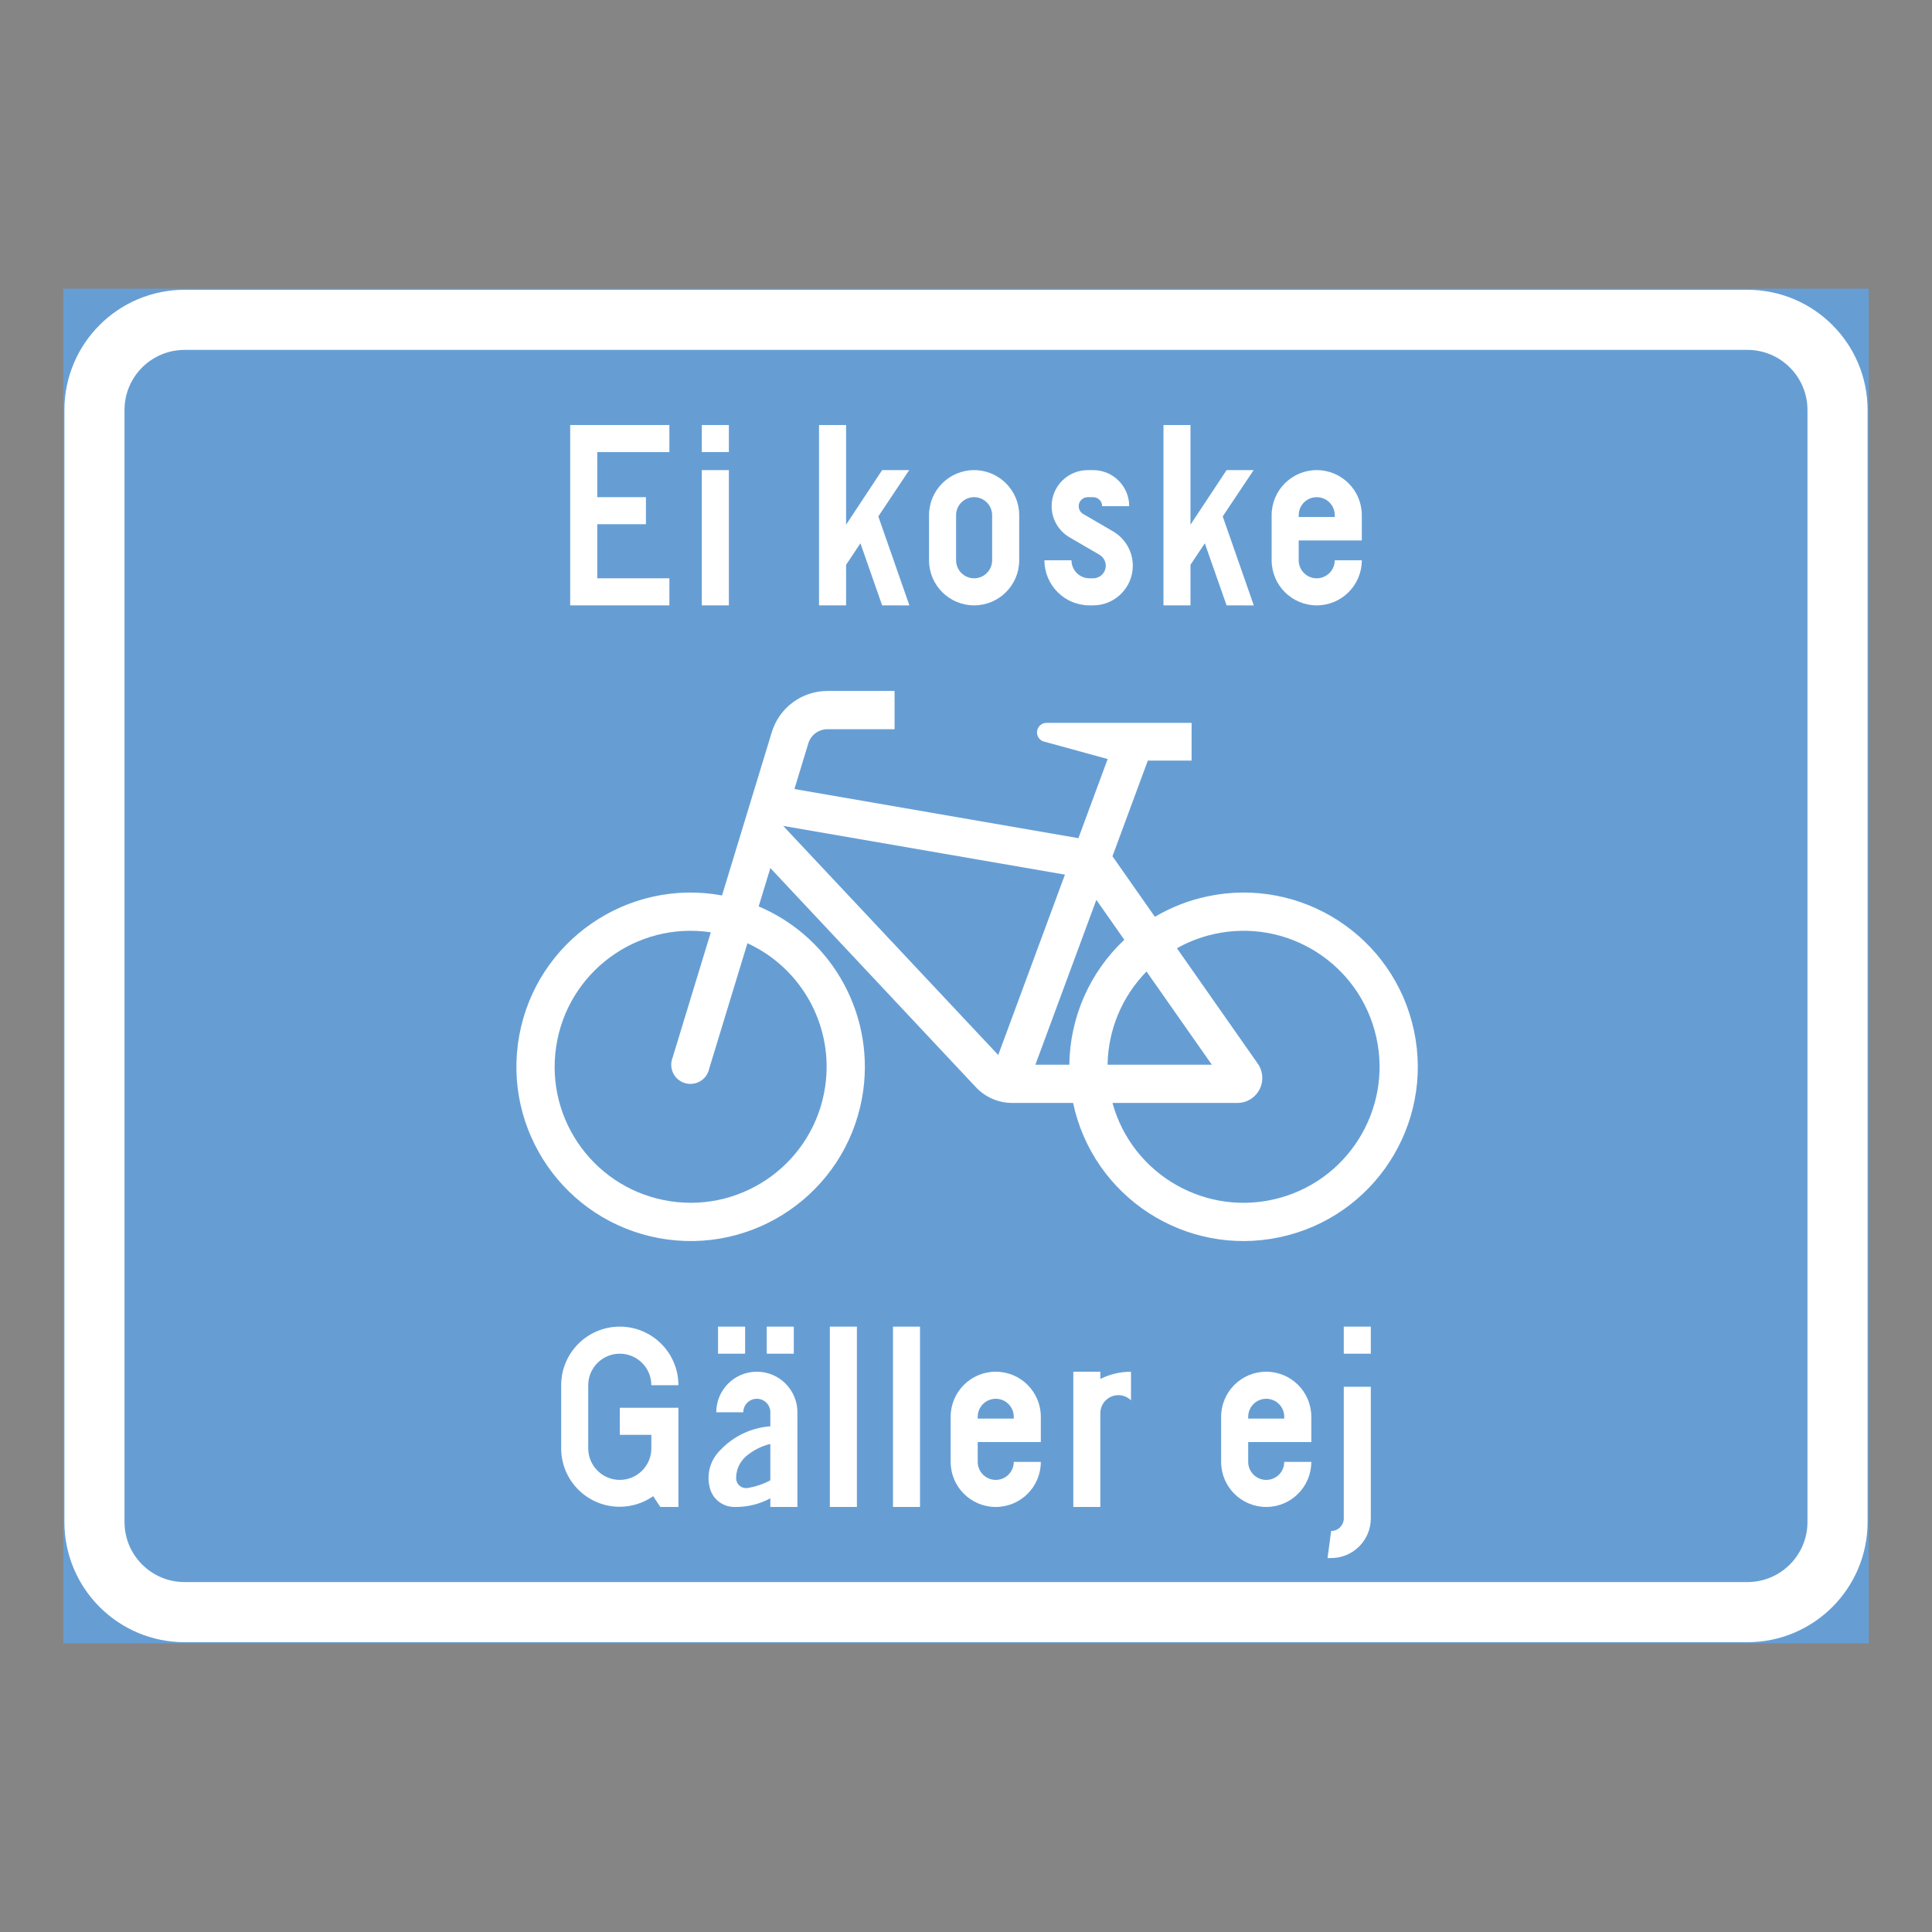 <ns0:svg xmlns:ns0="http://www.w3.org/2000/svg" version="1.1" id="Layer_1" x="0px" y="0px" width="425.197px" height="425.196px" viewBox="0 0 425.197 425.196" style="enable-background:new 0 0 425.197 425.196;" xml:space="preserve" opacity="0.6">
<ns0:rect x="0" y="0" width="425.197" height="425.196" fill="#333333" stroke="none"/>
<ns0:g id="LWPOLYLINE_69_">
	
		<ns0:rect x="14.174" y="63.779" style="fill:#005EB8;stroke:#005EB8;stroke-width:0.5;stroke-miterlimit:10;" width="396.849" height="297.638" />
</ns0:g>
<ns0:g id="LWPOLYLINE_68_">
	<ns0:path style="fill:#FFFFFF;" d="M40.627,361.417h343.941c14.608,0,26.454-11.845,26.454-26.458V90.233   c0-14.608-11.846-26.454-26.454-26.454H40.627c-14.607,0-26.453,11.846-26.453,26.454v244.726   C14.174,349.572,26.02,361.417,40.627,361.417z" />
</ns0:g>
<ns0:g id="LWPOLYLINE_67_">
	<ns0:path style="fill:#005EB8;" d="M40.627,348.186h343.941c7.304,0,13.223-5.918,13.223-13.227V90.233   c0-7.305-5.919-13.228-13.223-13.228H40.627c-7.304,0-13.227,5.923-13.227,13.228v244.726   C27.401,342.268,33.324,348.186,40.627,348.186z" />
</ns0:g>
<ns0:g id="LWPOLYLINE_74_">
	<ns0:polygon style="fill:#FFFFFF;" points="125.488,133.229 147.316,133.229 147.316,127.273 131.442,127.273 131.442,115.369    142.157,115.369 142.157,109.419 131.442,109.419 131.442,99.498 147.316,99.498 147.316,93.543 125.488,93.543  " />
</ns0:g>
<ns0:g id="LWPOLYLINE_75_">
	<ns0:rect x="154.456" y="103.465" style="fill:#FFFFFF;" width="5.955" height="29.764" />
</ns0:g>
<ns0:g id="LWPOLYLINE_22_">
	<ns0:rect x="154.456" y="93.543" style="fill:#FFFFFF;" width="5.955" height="5.955" />
</ns0:g>
<ns0:g id="LWPOLYLINE_21_">
	<ns0:polygon style="fill:#FFFFFF;" points="186.208,133.229 180.252,133.229 180.252,93.543 186.208,93.543 186.208,115.474    194.141,103.465 200.095,103.465 193.302,113.654 200.141,133.237 194.141,133.229 189.363,119.568 186.208,124.301  " />
</ns0:g>
<ns0:g id="LWPOLYLINE_20_">
	<ns0:path style="fill:#FFFFFF;" d="M204.463,123.307c0,5.48,4.44,9.922,9.921,9.922s9.922-4.441,9.922-9.922v-9.921   c0-5.48-4.441-9.921-9.922-9.921s-9.921,4.44-9.921,9.921V123.307z" />
</ns0:g>
<ns0:g id="LWPOLYLINE_19_">
	<ns0:path style="fill:#FFFFFF;" d="M229.859,123.307c0,5.48,4.441,9.922,9.922,9.922h0.793c4.824,0,8.736-3.912,8.736-8.731   c0-3.105-1.65-5.978-4.341-7.546l-6.584-3.839c-0.61-0.355-0.984-1.003-0.984-1.715c0-1.094,0.894-1.979,1.987-1.979h1.186   c1.095,0,1.988,0.885,1.988,1.979h5.954c0-4.382-3.556-7.933-7.942-7.933h-1.186c-4.386,0-7.942,3.551-7.942,7.933   c0,2.827,1.505,5.435,3.939,6.857l6.593,3.839c0.848,0.502,1.377,1.414,1.377,2.403c0,1.536-1.24,2.776-2.781,2.776h-0.793   c-2.188,0-3.967-1.778-3.967-3.967H229.859z" />
</ns0:g>
<ns0:g id="LWPOLYLINE_18_">
	<ns0:polygon style="fill:#FFFFFF;" points="262.003,133.229 256.058,133.229 256.058,93.543 262.003,93.543 262.003,115.474    269.946,103.465 275.9,103.465 269.097,113.654 275.937,133.237 269.946,133.229 265.158,119.568 262.003,124.301  " />
</ns0:g>
<ns0:g id="LWPOLYLINE_17_">
	<ns0:path style="fill:#FFFFFF;" d="M293.754,123.307h5.955c0,5.48-4.441,9.922-9.921,9.922c-5.48,0-9.922-4.441-9.922-9.922v-9.921   c0-5.48,4.441-9.921,9.922-9.921c5.479,0,9.921,4.44,9.921,9.921v5.554h-13.888v4.367c0,2.188,1.769,3.967,3.967,3.967   C291.976,127.273,293.754,125.495,293.754,123.307z" />
</ns0:g>
<ns0:g id="LWPOLYLINE_16_">
	<ns0:path style="fill:#FFFFFF;" d="M145.328,331.653h3.976v-21.83h-12.9v5.954h6.946v2.781v0.196c0,3.834-3.112,6.944-6.946,6.944   c-3.835,0-6.944-3.11-6.944-6.944v-13.893c0-3.83,3.109-6.939,6.944-6.939c3.834,0,6.946,3.109,6.946,6.939h5.954   c0-7.122-5.781-12.894-12.9-12.894c-7.122,0-12.898,5.771-12.898,12.894v13.893c0.004,7.108,5.771,12.862,12.88,12.857   c2.636-0.005,5.207-0.816,7.366-2.33L145.328,331.653z" />
</ns0:g>
<ns0:g id="LWPOLYLINE_15_">
	<ns0:rect x="168.745" y="291.969" style="fill:#FFFFFF;" width="5.955" height="5.954" />
</ns0:g>
<ns0:g id="LWPOLYLINE_14_">
	<ns0:rect x="158.03" y="291.969" style="fill:#FFFFFF;" width="5.955" height="5.954" />
</ns0:g>
<ns0:g id="LWPOLYLINE_13_">
	<ns0:path style="fill:#FFFFFF;" d="M175.493,331.653h-5.954v-1.905c-2.39,1.29-5.07,1.946-7.788,1.905   c-2.443,0.063-4.642-1.478-5.416-3.794c-0.967-3.045-0.155-6.373,2.106-8.626c2.899-3.114,6.857-5.016,11.098-5.334v-3.083   c0-1.641-1.332-2.973-2.973-2.973c-1.642,0-2.982,1.332-2.982,2.973h-5.945c0-4.933,3.994-8.927,8.928-8.927   c4.933,0,8.927,3.994,8.927,8.927V331.653z" />
</ns0:g>
<ns0:g id="LWPOLYLINE_12_">
	<ns0:rect x="182.632" y="291.969" style="fill:#FFFFFF;" width="5.955" height="39.685" />
</ns0:g>
<ns0:g id="LWPOLYLINE_11_">
	<ns0:rect x="196.53" y="291.969" style="fill:#FFFFFF;" width="5.945" height="39.685" />
</ns0:g>
<ns0:g id="LWPOLYLINE_10_">
	<ns0:path style="fill:#FFFFFF;" d="M223.111,321.732h5.955c0,5.48-4.44,9.921-9.921,9.921s-9.922-4.44-9.922-9.921v-9.922   c0-5.48,4.441-9.921,9.922-9.921s9.921,4.44,9.921,9.921v5.554h-13.888v4.368c0,2.188,1.778,3.967,3.967,3.967   C221.342,325.699,223.111,323.921,223.111,321.732z" />
</ns0:g>
<ns0:g id="LWPOLYLINE_9_">
	<ns0:path style="fill:#FFFFFF;" d="M242.161,311.018v20.636h-5.945V301.89h5.945v1.591c2.098-1.044,4.404-1.591,6.748-1.591v6.292   c-1.56-1.532-4.076-1.51-5.608,0.055C242.571,308.979,242.161,309.978,242.161,311.018z" />
</ns0:g>
<ns0:g id="LWPOLYLINE_8_">
	<ns0:path style="fill:#FFFFFF;" d="M282.639,321.732h5.954c0,5.48-4.44,9.921-9.921,9.921s-9.921-4.44-9.921-9.921v-9.922   c0-5.48,4.44-9.921,9.921-9.921s9.921,4.44,9.921,9.921v5.554h-13.888v4.368c0,2.188,1.778,3.967,3.967,3.967   C280.87,325.699,282.639,323.921,282.639,321.732z" />
</ns0:g>
<ns0:g id="LWPOLYLINE_7_">
	<ns0:path style="fill:#FFFFFF;" d="M301.688,305.195v28.971c0,4.818-3.902,8.73-8.727,8.73h-0.793l0.793-5.954   c1.532,0,2.781-1.24,2.781-2.776v-28.971H301.688z" />
</ns0:g>
<ns0:g id="LWPOLYLINE_6_">
	<ns0:rect x="295.743" y="291.969" style="fill:#FFFFFF;" width="5.945" height="5.954" />
</ns0:g>
<ns0:g id="LWPOLYLINE_131_">
	<ns0:path style="fill:#FFFFFF;" d="M244.833,188.447l9.338,13.327c3.583-2.116,7.486-3.639,11.563-4.5   c20.709-4.392,41.062,8.841,45.457,29.554s-8.836,41.066-29.554,45.462c-20.719,4.396-41.071-8.836-45.467-29.554h-13.404   c-3.082,0-6.027-1.3-8.107-3.584l-45.119-48.111l-2.572,8.439c16.523,7.008,25.979,24.553,22.743,42.211   c-3.813,20.828-23.791,34.62-44.619,30.809c-20.829-3.821-34.621-23.801-30.81-44.628c3.816-20.827,23.795-34.619,44.625-30.804   l10.951-35.928c1.642-5.389,6.611-9.073,12.247-9.073h14.772v8.417h-14.772c-1.934,0-3.639,1.263-4.204,3.109l-3.063,10.058   l62.5,10.815l6.438-17.417l-14.198-3.898c-0.857-0.323-1.404-1.167-1.35-2.083c0.063-1.158,1.058-2.043,2.216-1.979h1.112h30.694   v8.298h-9.63L244.833,188.447z" />
</ns0:g>
<ns0:g id="LWPOLYLINE_5_">
	<ns0:path style="fill:#005EB8;" d="M210.417,123.307c0,2.188,1.778,3.967,3.967,3.967c2.189,0,3.967-1.778,3.967-3.967v-9.921   c0-2.193-1.777-3.967-3.967-3.967c-2.188,0-3.967,1.773-3.967,3.967V123.307z" />
</ns0:g>
<ns0:g id="LWPOLYLINE_4_">
	<ns0:path style="fill:#005EB8;" d="M285.822,113.782h7.933v-0.396c0-2.193-1.778-3.967-3.966-3.967c-2.198,0-3.967,1.773-3.967,3.967   V113.782z" />
</ns0:g>
<ns0:g id="LWPOLYLINE_3_">
	<ns0:path style="fill:#005EB8;" d="M169.539,317.783c-1.988,0.475-3.83,1.418-5.381,2.75c-1.386,1.222-2.179,2.99-2.151,4.842   c0.027,1.204,1.021,2.156,2.225,2.134c0.101-0.005,0.2-0.014,0.301-0.027c1.751-0.282,3.447-0.861,5.007-1.7V317.783z" />
</ns0:g>
<ns0:g id="LWPOLYLINE_2_">
	<ns0:path style="fill:#005EB8;" d="M215.178,312.207h7.933v-0.396c0-2.192-1.769-3.967-3.966-3.967c-2.188,0-3.967,1.774-3.967,3.967   V312.207z" />
</ns0:g>
<ns0:g id="LWPOLYLINE_1_">
	<ns0:path style="fill:#005EB8;" d="M274.706,312.207h7.934v-0.396c0-2.192-1.77-3.967-3.967-3.967c-2.188,0-3.967,1.774-3.967,3.967   V312.207z" />
</ns0:g>
<ns0:g id="LWPOLYLINE_128_">
	<ns0:polygon style="fill:#005EB8;" points="172.365,181.768 234.373,192.491 219.692,232.186  " />
</ns0:g>
<ns0:g id="LWPOLYLINE_129_">
	<ns0:path style="fill:#005EB8;" d="M252.328,213.811c-5.38,5.48-8.453,12.826-8.571,20.509h22.942L252.328,213.811z" />
</ns0:g>
<ns0:g id="LWPOLYLINE_130_">
	<ns0:path style="fill:#005EB8;" d="M235.339,234.319c0.128-10.423,4.496-20.354,12.101-27.493l-6.155-8.781l-13.413,36.274h7.532   H235.339z" />
</ns0:g>
<ns0:g id="LWPOLYLINE_132_">
	<ns0:path style="fill:#005EB8;" d="M276.821,234.101c0.639,0.921,0.985,2.024,0.985,3.146c0,3.032-2.453,5.49-5.48,5.49h-27.493   c4.386,15.935,20.863,25.291,36.804,20.899c15.93-4.395,25.295-20.872,20.9-36.808c-4.396-15.936-20.873-25.291-36.804-20.896   c-2.344,0.643-4.596,1.568-6.712,2.763L276.821,234.101" />
</ns0:g>
<ns0:g id="LWPOLYLINE_133_">
	<ns0:path style="fill:#005EB8;" d="M164.496,207.588l-8.417,27.606c-0.045,0.246-0.118,0.483-0.219,0.721   c-0.875,2.161-3.337,3.2-5.499,2.325c-2.161-0.875-3.2-3.338-2.325-5.498l8.398-27.558c-16.348-2.453-31.585,8.818-34.033,25.163   c-2.453,16.346,8.813,31.583,25.161,34.031c16.35,2.449,31.588-8.813,34.031-25.163   C183.572,226.044,176.596,213.15,164.496,207.588z" />
</ns0:g>
</ns0:svg>